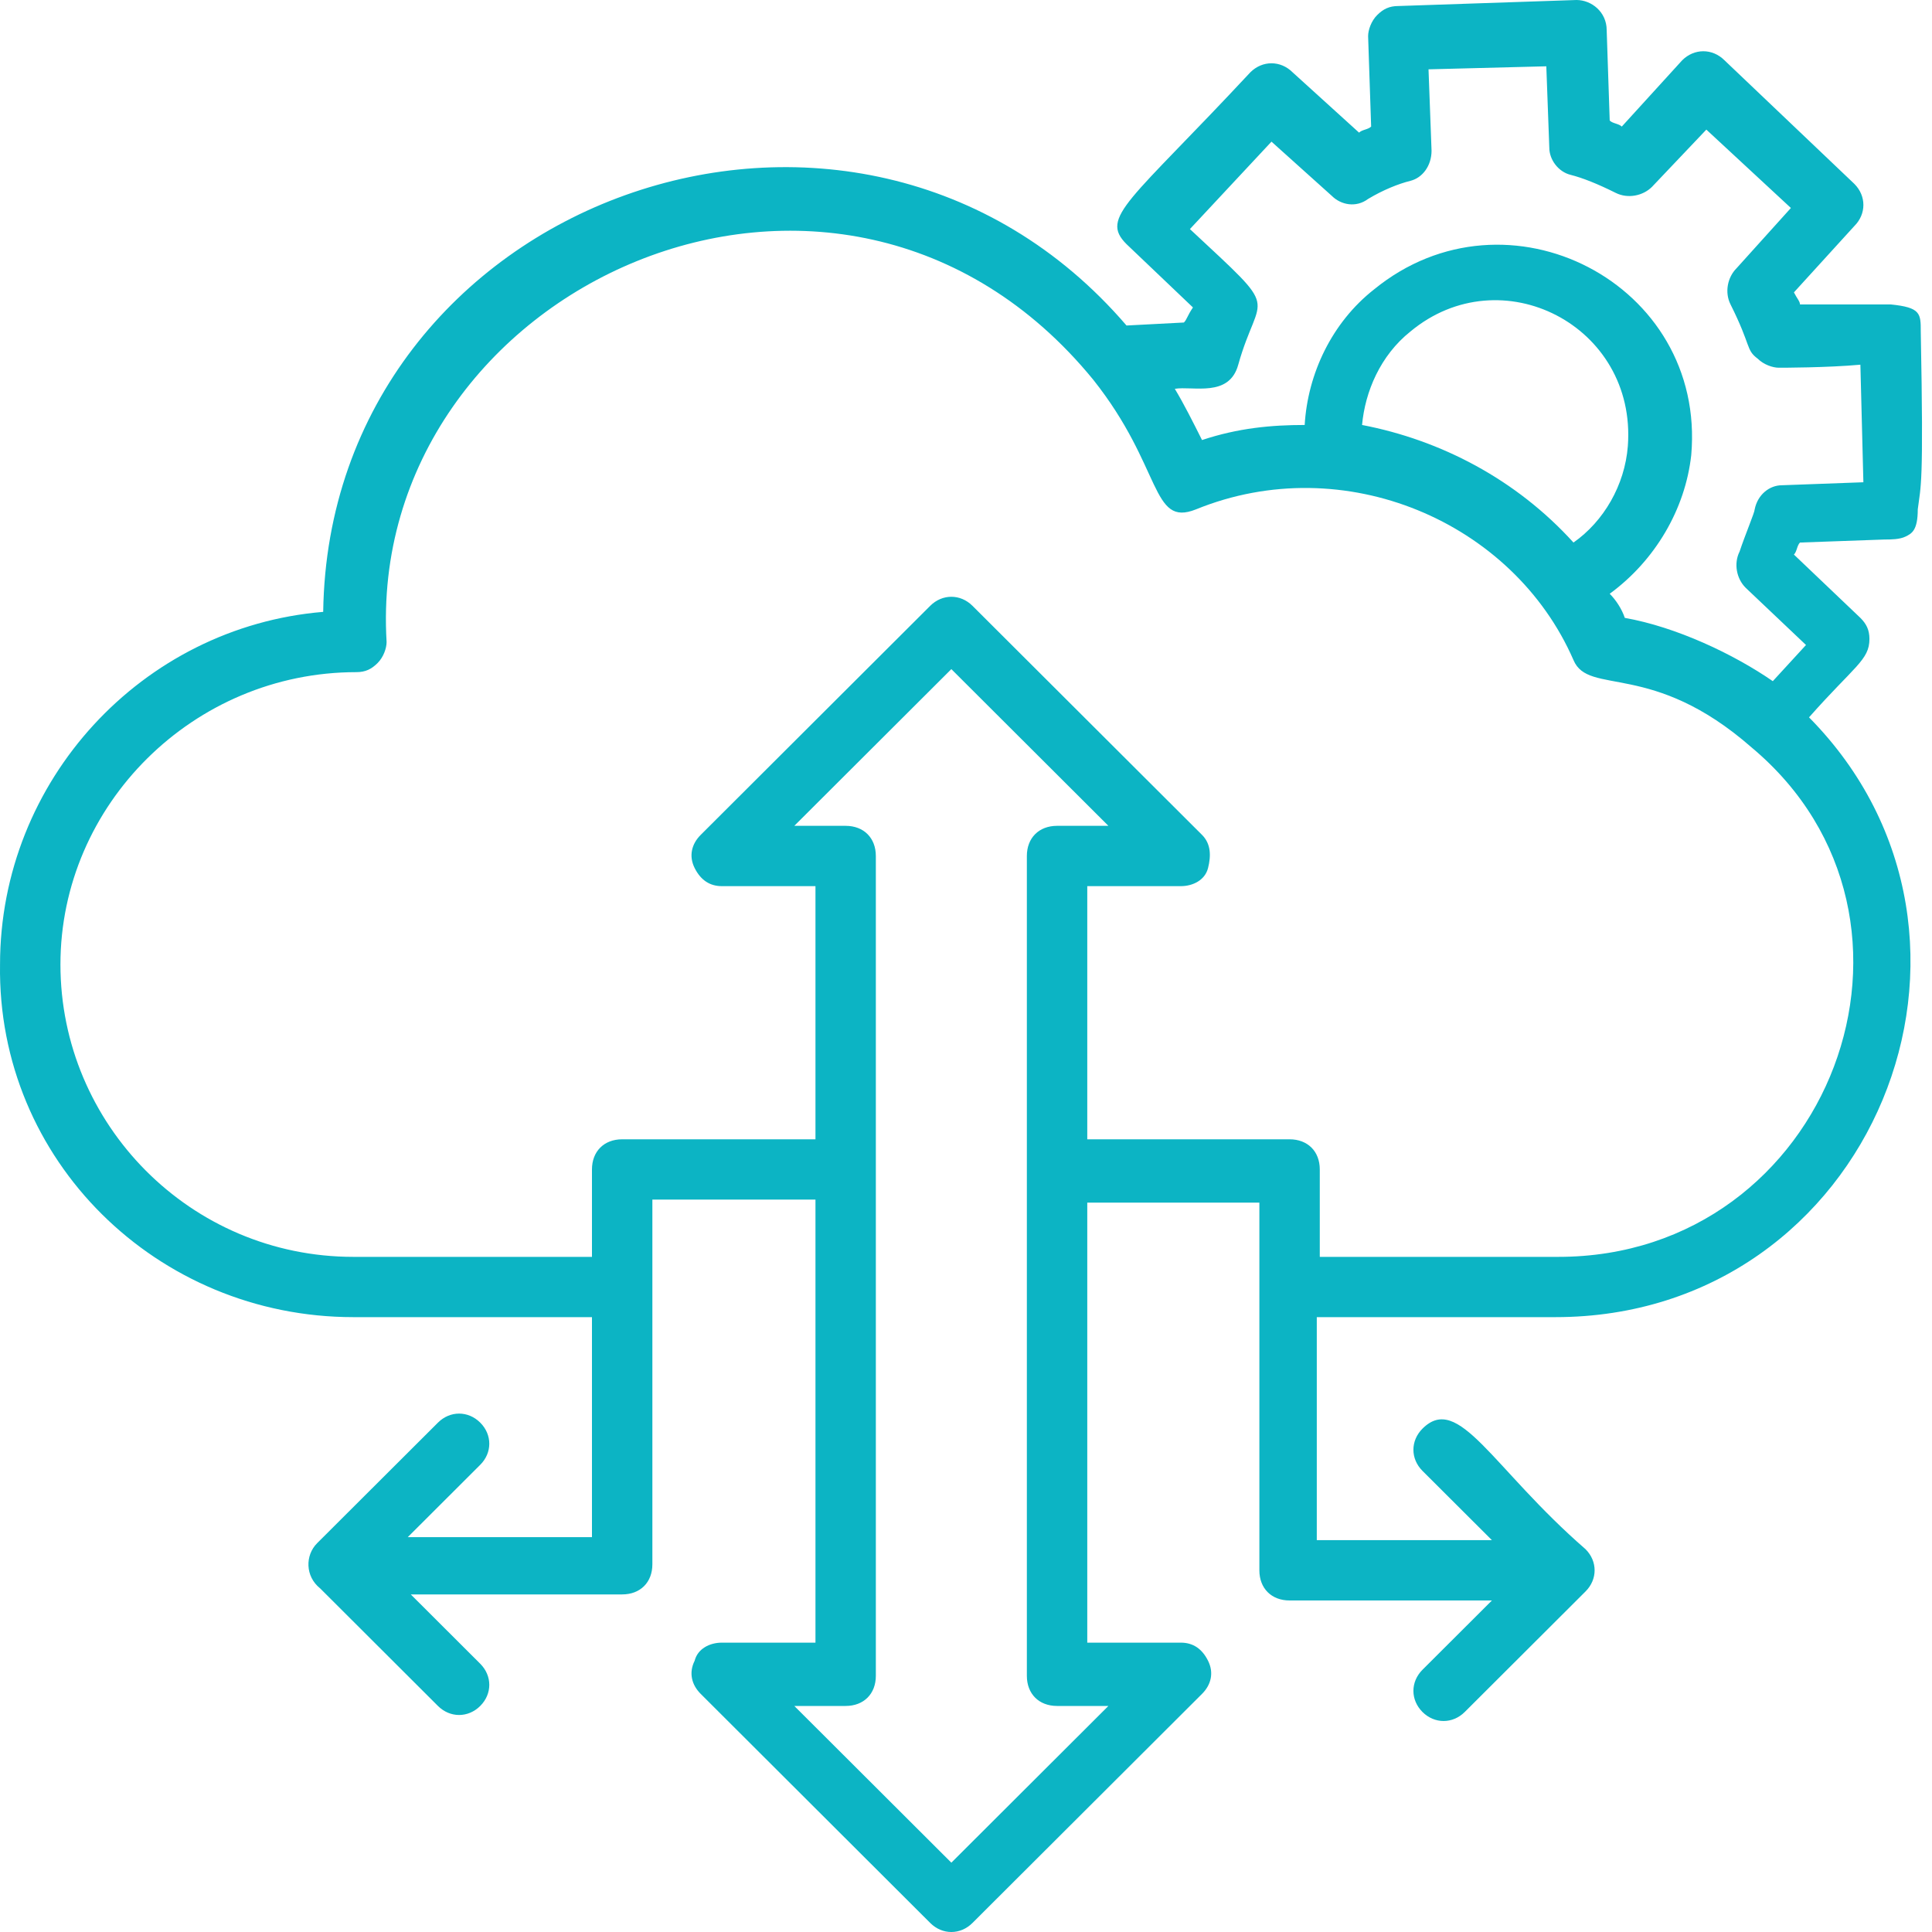 <svg xmlns="http://www.w3.org/2000/svg" width="60" height="60" viewBox="0 0 60 60" fill="none"><title>Oracle Database Managed Services</title><path d="M59.651 10.296C59.651 9.735 59.651 9.548 58.714 9.454C58.057 9.454 55.9 9.454 55.9 9.454C55.9 9.36 55.806 9.267 55.712 9.08L57.588 7.02C57.963 6.646 57.963 6.084 57.588 5.71L53.555 1.872C53.18 1.498 52.617 1.498 52.242 1.872L50.366 3.931C50.273 3.838 50.085 3.838 49.991 3.744L49.897 0.936C49.897 0.374 49.428 0 48.959 0L43.426 0.187C43.145 0.187 42.957 0.281 42.769 0.468C42.582 0.655 42.488 0.936 42.488 1.123L42.582 3.931C42.488 4.025 42.3 4.025 42.207 4.119L40.143 2.246C39.768 1.872 39.205 1.872 38.83 2.246C35.079 6.271 34.141 6.739 34.985 7.582L37.048 9.548C36.861 9.828 36.861 9.922 36.767 10.016L34.985 10.109C26.544 0.281 10.224 6.178 10.037 19.002C4.409 19.47 0.001 24.243 0.001 29.953C-0.092 36.037 4.878 40.905 10.975 40.905H18.384V47.738H12.663L14.914 45.491C15.289 45.117 15.289 44.555 14.914 44.181C14.539 43.807 13.976 43.807 13.601 44.181L9.849 47.925C9.474 48.3 9.474 48.955 9.943 49.329L13.601 52.98C13.976 53.354 14.539 53.354 14.914 52.98C15.289 52.605 15.289 52.044 14.914 51.669L12.757 49.516H19.322C19.885 49.516 20.26 49.142 20.26 48.58V39.969V37.254H25.325V51.014H22.417C22.042 51.014 21.667 51.201 21.573 51.576C21.385 51.95 21.479 52.325 21.761 52.605L28.889 59.719C29.264 60.094 29.826 60.094 30.201 59.719L37.33 52.605C37.611 52.325 37.705 51.95 37.517 51.576C37.33 51.201 37.048 51.014 36.673 51.014H33.766V37.348H39.111C39.111 41.654 39.111 44.462 39.111 48.768C39.111 49.329 39.487 49.704 40.049 49.704H46.333L44.176 51.856C43.801 52.231 43.801 52.792 44.176 53.167C44.551 53.541 45.114 53.541 45.489 53.167L49.241 49.423C49.616 49.048 49.616 48.487 49.241 48.112C46.333 45.585 45.302 43.245 44.176 44.368C43.801 44.743 43.801 45.304 44.176 45.679L46.333 47.831H40.894V40.905H48.303C58.151 40.905 62.934 29.111 56.181 22.278C57.588 20.686 58.057 20.499 58.057 19.844C58.057 19.563 57.963 19.376 57.776 19.189L55.712 17.223C55.806 17.13 55.806 16.942 55.9 16.849L58.526 16.755C58.714 16.755 58.995 16.755 59.182 16.662C59.37 16.568 59.558 16.474 59.558 15.819C59.651 15.07 59.745 15.164 59.651 10.296ZM34.422 52.98L29.545 57.847L24.668 52.98H26.262C26.825 52.98 27.2 52.605 27.2 52.044V26.584C27.2 26.022 26.825 25.647 26.262 25.647H24.668L29.545 20.78L34.422 25.647H32.828C32.265 25.647 31.89 26.022 31.89 26.584C31.89 34.072 31.89 43.432 31.89 52.044C31.89 52.605 32.265 52.98 32.828 52.98H34.422ZM48.397 39.033H40.987V36.318C40.987 35.757 40.612 35.382 40.049 35.382H33.766V27.52H36.673C37.048 27.52 37.423 27.332 37.517 26.958C37.611 26.584 37.611 26.209 37.33 25.928L30.201 18.814C29.826 18.44 29.264 18.44 28.889 18.814L21.761 25.928C21.479 26.209 21.385 26.584 21.573 26.958C21.761 27.332 22.042 27.52 22.417 27.52H25.325V35.382H19.322C18.759 35.382 18.384 35.757 18.384 36.318V39.033H10.975C5.91 39.033 1.877 34.914 1.877 29.953C1.877 24.992 6.004 20.874 11.069 20.874C11.35 20.874 11.537 20.78 11.725 20.593C11.913 20.406 12.006 20.125 12.006 19.938C11.35 8.892 26.075 2.153 33.953 11.794C36.11 14.509 35.735 16.381 37.142 15.819C41.738 13.947 46.99 16.193 48.866 20.499C49.335 21.622 51.304 20.499 54.399 23.214C60.777 28.549 56.838 39.033 48.397 39.033ZM42.3 13.198C42.394 12.168 42.863 11.045 43.801 10.296C46.615 7.956 50.835 10.109 50.554 13.853C50.46 15.07 49.803 16.193 48.866 16.849C47.084 14.883 44.739 13.666 42.3 13.198ZM55.337 15.07C54.962 15.07 54.587 15.351 54.493 15.819C54.493 15.913 54.212 16.568 54.024 17.13C53.837 17.504 53.93 17.972 54.212 18.253L56.087 20.031L55.056 21.154C53.837 20.312 52.054 19.47 50.46 19.189C50.366 18.908 50.179 18.627 49.991 18.44C51.398 17.41 52.336 15.819 52.523 14.134C52.992 8.799 46.802 5.616 42.675 8.986C41.362 10.016 40.612 11.607 40.518 13.198C39.487 13.198 38.455 13.292 37.33 13.666C37.048 13.104 36.767 12.543 36.485 12.075C37.048 11.981 38.174 12.356 38.455 11.326C39.111 8.986 39.862 9.828 36.954 7.114L39.487 4.399L41.362 6.084C41.644 6.365 42.113 6.459 42.488 6.178C42.957 5.897 43.426 5.71 43.801 5.616C44.176 5.523 44.458 5.148 44.458 4.68L44.364 2.153L48.022 2.059L48.115 4.587C48.115 4.961 48.397 5.335 48.772 5.429C49.147 5.523 49.616 5.71 50.179 5.991C50.554 6.178 51.023 6.084 51.304 5.803L52.992 4.025L55.618 6.459L53.93 8.331C53.649 8.612 53.555 9.08 53.743 9.454C54.399 10.764 54.212 10.858 54.587 11.139C54.774 11.326 55.056 11.42 55.243 11.42C55.337 11.42 56.744 11.42 57.776 11.326L57.869 14.977L55.337 15.07Z" fill="#0CB4C4"></path></svg>